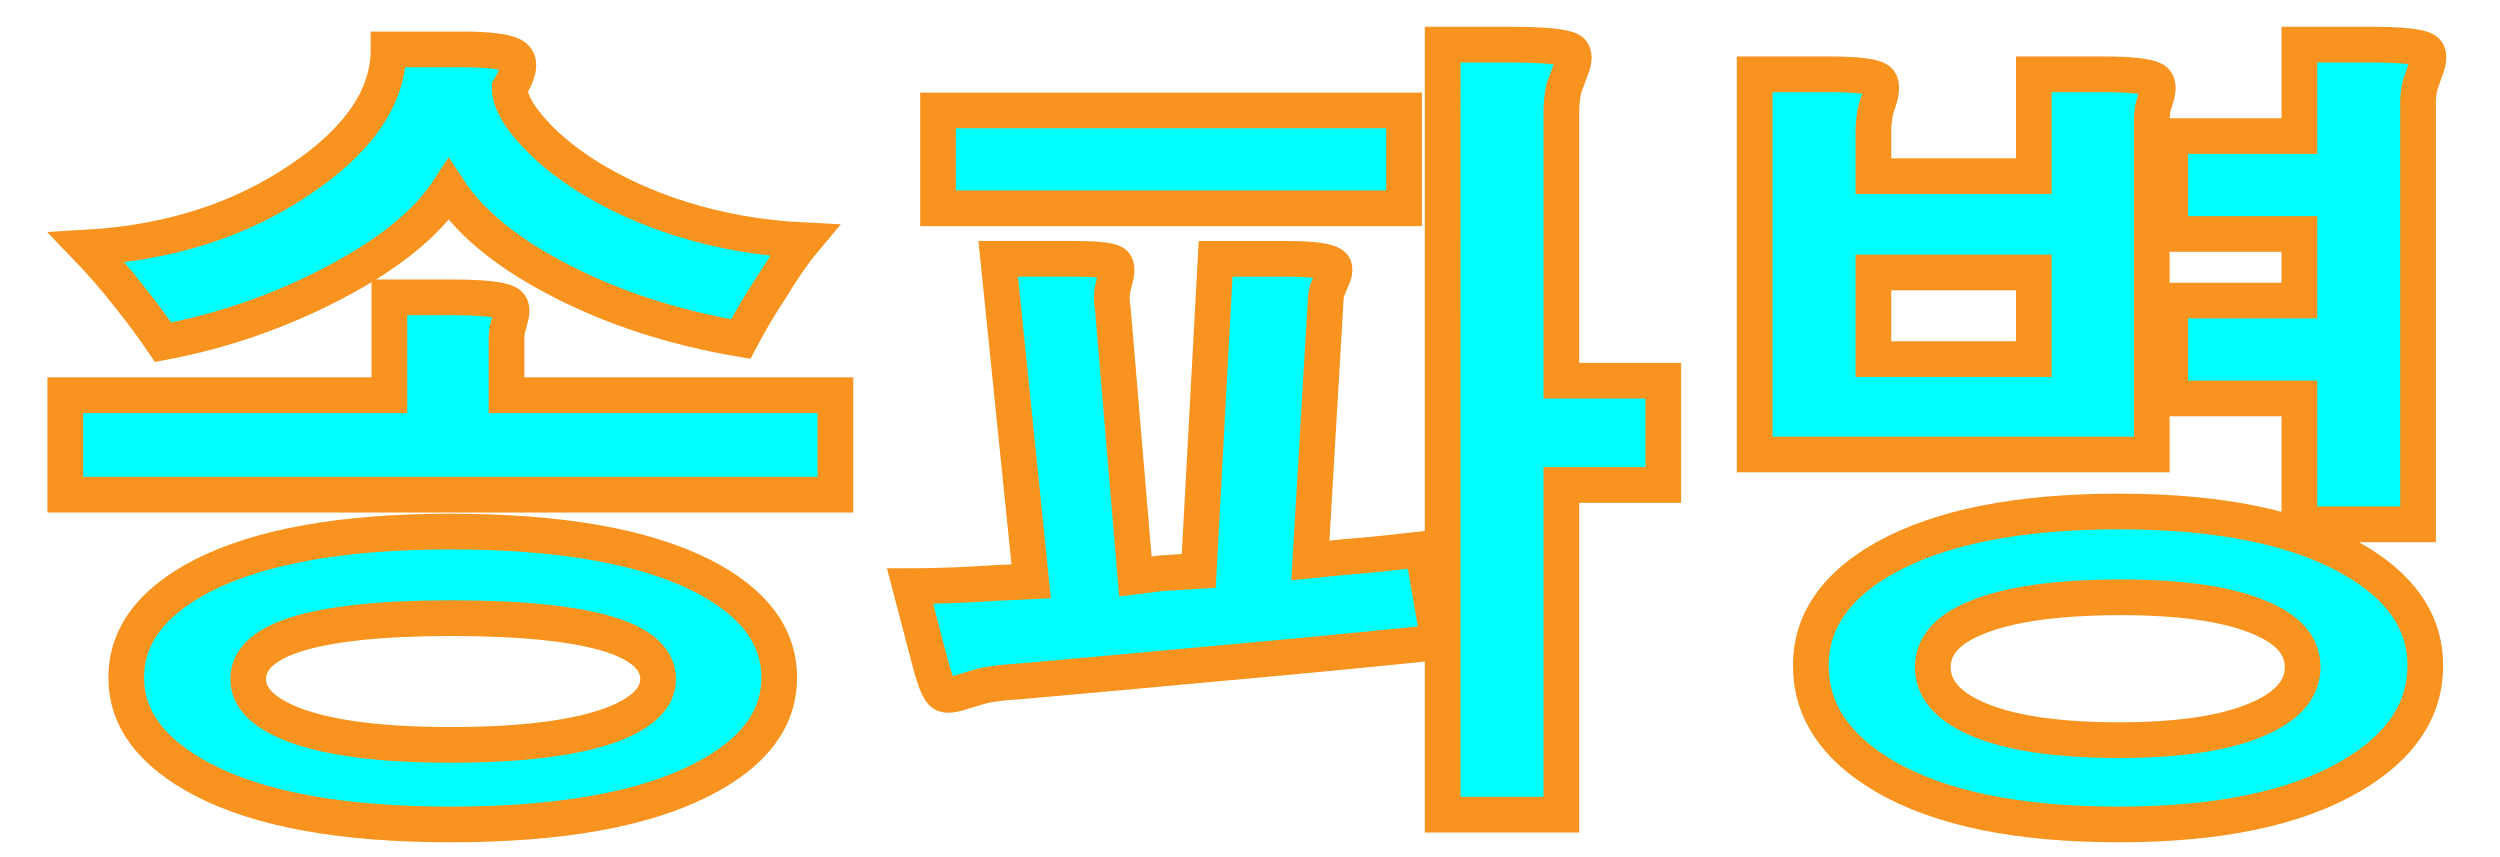 <?xml version="1.0" encoding="utf-8"?>
<!-- Generator: Adobe Illustrator 16.0.0, SVG Export Plug-In . SVG Version: 6.00 Build 0)  -->
<!DOCTYPE svg PUBLIC "-//W3C//DTD SVG 1.1//EN" "http://www.w3.org/Graphics/SVG/1.1/DTD/svg11.dtd">
<svg version="1.1" id="레이어_1" xmlns="http://www.w3.org/2000/svg" xmlns:xlink="http://www.w3.org/1999/xlink" x="0px"
	 y="0px" width="70px" height="24px" viewBox="0 0 70 24" enable-background="new 0 0 70 24" xml:space="preserve">
<path fill="#00FFFF" stroke="#F7931E" stroke-miterlimit="10" d="M14.204,8.482c0.135,0.06,0.157,0.225,0.067,0.494
	c-0.03,0.105-0.053,0.188-0.067,0.247c-0.015,0.09-0.022,0.188-0.022,0.292v1.55h9.209v2.785H1.828v-2.785h9.074v-2.74h1.685
	C13.47,8.325,14.009,8.378,14.204,8.482z M14.406,1.587c0.18,0.135,0.135,0.427-0.135,0.876c0,0.314,0.188,0.689,0.562,1.123
	c0.404,0.479,0.951,0.936,1.64,1.37c0.778,0.479,1.64,0.869,2.583,1.168c1.093,0.345,2.246,0.547,3.459,0.606
	c-0.3,0.359-0.606,0.801-0.921,1.325c-0.3,0.449-0.584,0.929-0.854,1.438c-1.842-0.314-3.496-0.846-4.964-1.595
	c-1.513-0.764-2.583-1.625-3.212-2.583c-0.614,0.943-1.699,1.819-3.257,2.628C7.81,8.722,6.23,9.269,4.568,9.583
	C4.284,9.164,3.961,8.729,3.602,8.28c-0.39-0.494-0.778-0.943-1.168-1.348c2.306-0.134,4.298-0.77,5.975-1.909
	c1.647-1.108,2.471-2.321,2.471-3.639h2.066C13.74,1.385,14.226,1.452,14.406,1.587z M19.662,16.119
	c1.438,0.734,2.156,1.686,2.156,2.854s-0.719,2.117-2.156,2.853c-1.632,0.838-3.983,1.258-7.053,1.258
	c-3.024,0-5.338-0.42-6.94-1.258c-1.423-0.749-2.134-1.699-2.134-2.853c0-1.168,0.711-2.119,2.134-2.854
	c1.617-0.823,3.931-1.235,6.94-1.235C15.678,14.884,18.03,15.296,19.662,16.119z M8.229,17.781c-0.854,0.285-1.28,0.695-1.28,1.234
	c0,0.524,0.427,0.951,1.28,1.28c0.988,0.374,2.448,0.562,4.38,0.562c1.991,0,3.496-0.188,4.515-0.562
	c0.868-0.329,1.303-0.756,1.303-1.28c0-0.539-0.435-0.949-1.303-1.234c-0.974-0.314-2.479-0.473-4.515-0.473
	C10.647,17.311,9.187,17.467,8.229,17.781z"/>
<path fill="#00FFFF" stroke="#F7931E" stroke-miterlimit="10" d="M31.184,7.359c0.09,0.06,0.104,0.202,0.045,0.427
	c-0.045,0.165-0.075,0.292-0.09,0.382c-0.015,0.165-0.008,0.33,0.022,0.494l0.629,7.479l0.719-0.09l1.056-0.066l0.472-8.737h1.954
	c0.72,0,1.153,0.053,1.304,0.157c0.104,0.06,0.098,0.21-0.021,0.449c-0.045,0.12-0.082,0.21-0.112,0.27
	c-0.03,0.105-0.045,0.21-0.045,0.314l-0.427,7.254l0.897-0.09c0.554-0.045,0.958-0.082,1.213-0.111
	c0.435-0.045,0.778-0.082,1.033-0.112l0.449,2.604c-2.216,0.226-4.328,0.428-6.334,0.606c-2.097,0.195-3.916,0.359-5.458,0.494
	c-0.329,0.017-0.644,0.053-0.943,0.112c-0.165,0.045-0.367,0.104-0.606,0.18c-0.27,0.09-0.449,0.104-0.539,0.045
	c-0.09-0.059-0.194-0.292-0.314-0.695l-0.606-2.313c0.464,0,1.019-0.015,1.662-0.045c0.435-0.03,1.011-0.06,1.729-0.091L27.95,7.247
	h2.111C30.675,7.247,31.049,7.285,31.184,7.359z M39.314,3.092v2.74H26.265v-2.74H39.314z M43.965,1.407
	c0.135,0.075,0.135,0.27,0,0.584c-0.074,0.21-0.135,0.375-0.18,0.494c-0.045,0.21-0.067,0.427-0.067,0.651v7.524h2.853v2.92h-2.853
	v9.23h-3.323V1.25h1.863C43.201,1.25,43.771,1.303,43.965,1.407z"/>
<path fill="#00FFFF" stroke="#F7931E" stroke-miterlimit="10" d="M60.316,2.238c0.119,0.075,0.135,0.247,0.045,0.517
	c-0.045,0.135-0.075,0.24-0.09,0.314c-0.016,0.12-0.022,0.24-0.022,0.359v9.298H49.131V2.081h2.09c0.748,0,1.204,0.053,1.369,0.157
	C52.693,2.313,52.702,2.5,52.611,2.8c-0.06,0.165-0.098,0.292-0.111,0.382c-0.029,0.165-0.045,0.33-0.045,0.494v1.258h4.492V2.081
	h1.932C59.657,2.081,60.137,2.134,60.316,2.238z M65.818,15.625c1.394,0.779,2.09,1.782,2.09,3.01c0,1.258-0.696,2.291-2.09,3.1
	c-1.541,0.898-3.705,1.349-6.49,1.349c-2.83,0-5.018-0.449-6.559-1.349c-1.379-0.809-2.066-1.842-2.066-3.1
	c0-1.228,0.688-2.23,2.066-3.01c1.558-0.868,3.742-1.303,6.559-1.303C62.113,14.322,64.277,14.757,65.818,15.625z M52.455,10.055
	h4.492V7.629h-4.492V10.055z M55.354,17.287c-0.824,0.33-1.235,0.794-1.235,1.393c0,0.6,0.403,1.078,1.213,1.438
	c0.913,0.403,2.246,0.606,3.998,0.606c1.722,0,3.032-0.203,3.931-0.606c0.809-0.359,1.213-0.839,1.213-1.438
	c0-0.599-0.404-1.063-1.213-1.393c-0.884-0.374-2.179-0.563-3.886-0.563C57.605,16.727,56.266,16.913,55.354,17.287z M67.908,1.407
	c0.119,0.075,0.119,0.262,0,0.562c-0.061,0.165-0.104,0.292-0.135,0.382c-0.045,0.165-0.067,0.33-0.067,0.494v11.836h-3.324v-3.525
	h-3.616v-2.74h3.616V6.551h-3.616v-2.74h3.616V1.25h1.999C67.234,1.25,67.743,1.303,67.908,1.407z"/>
</svg>
